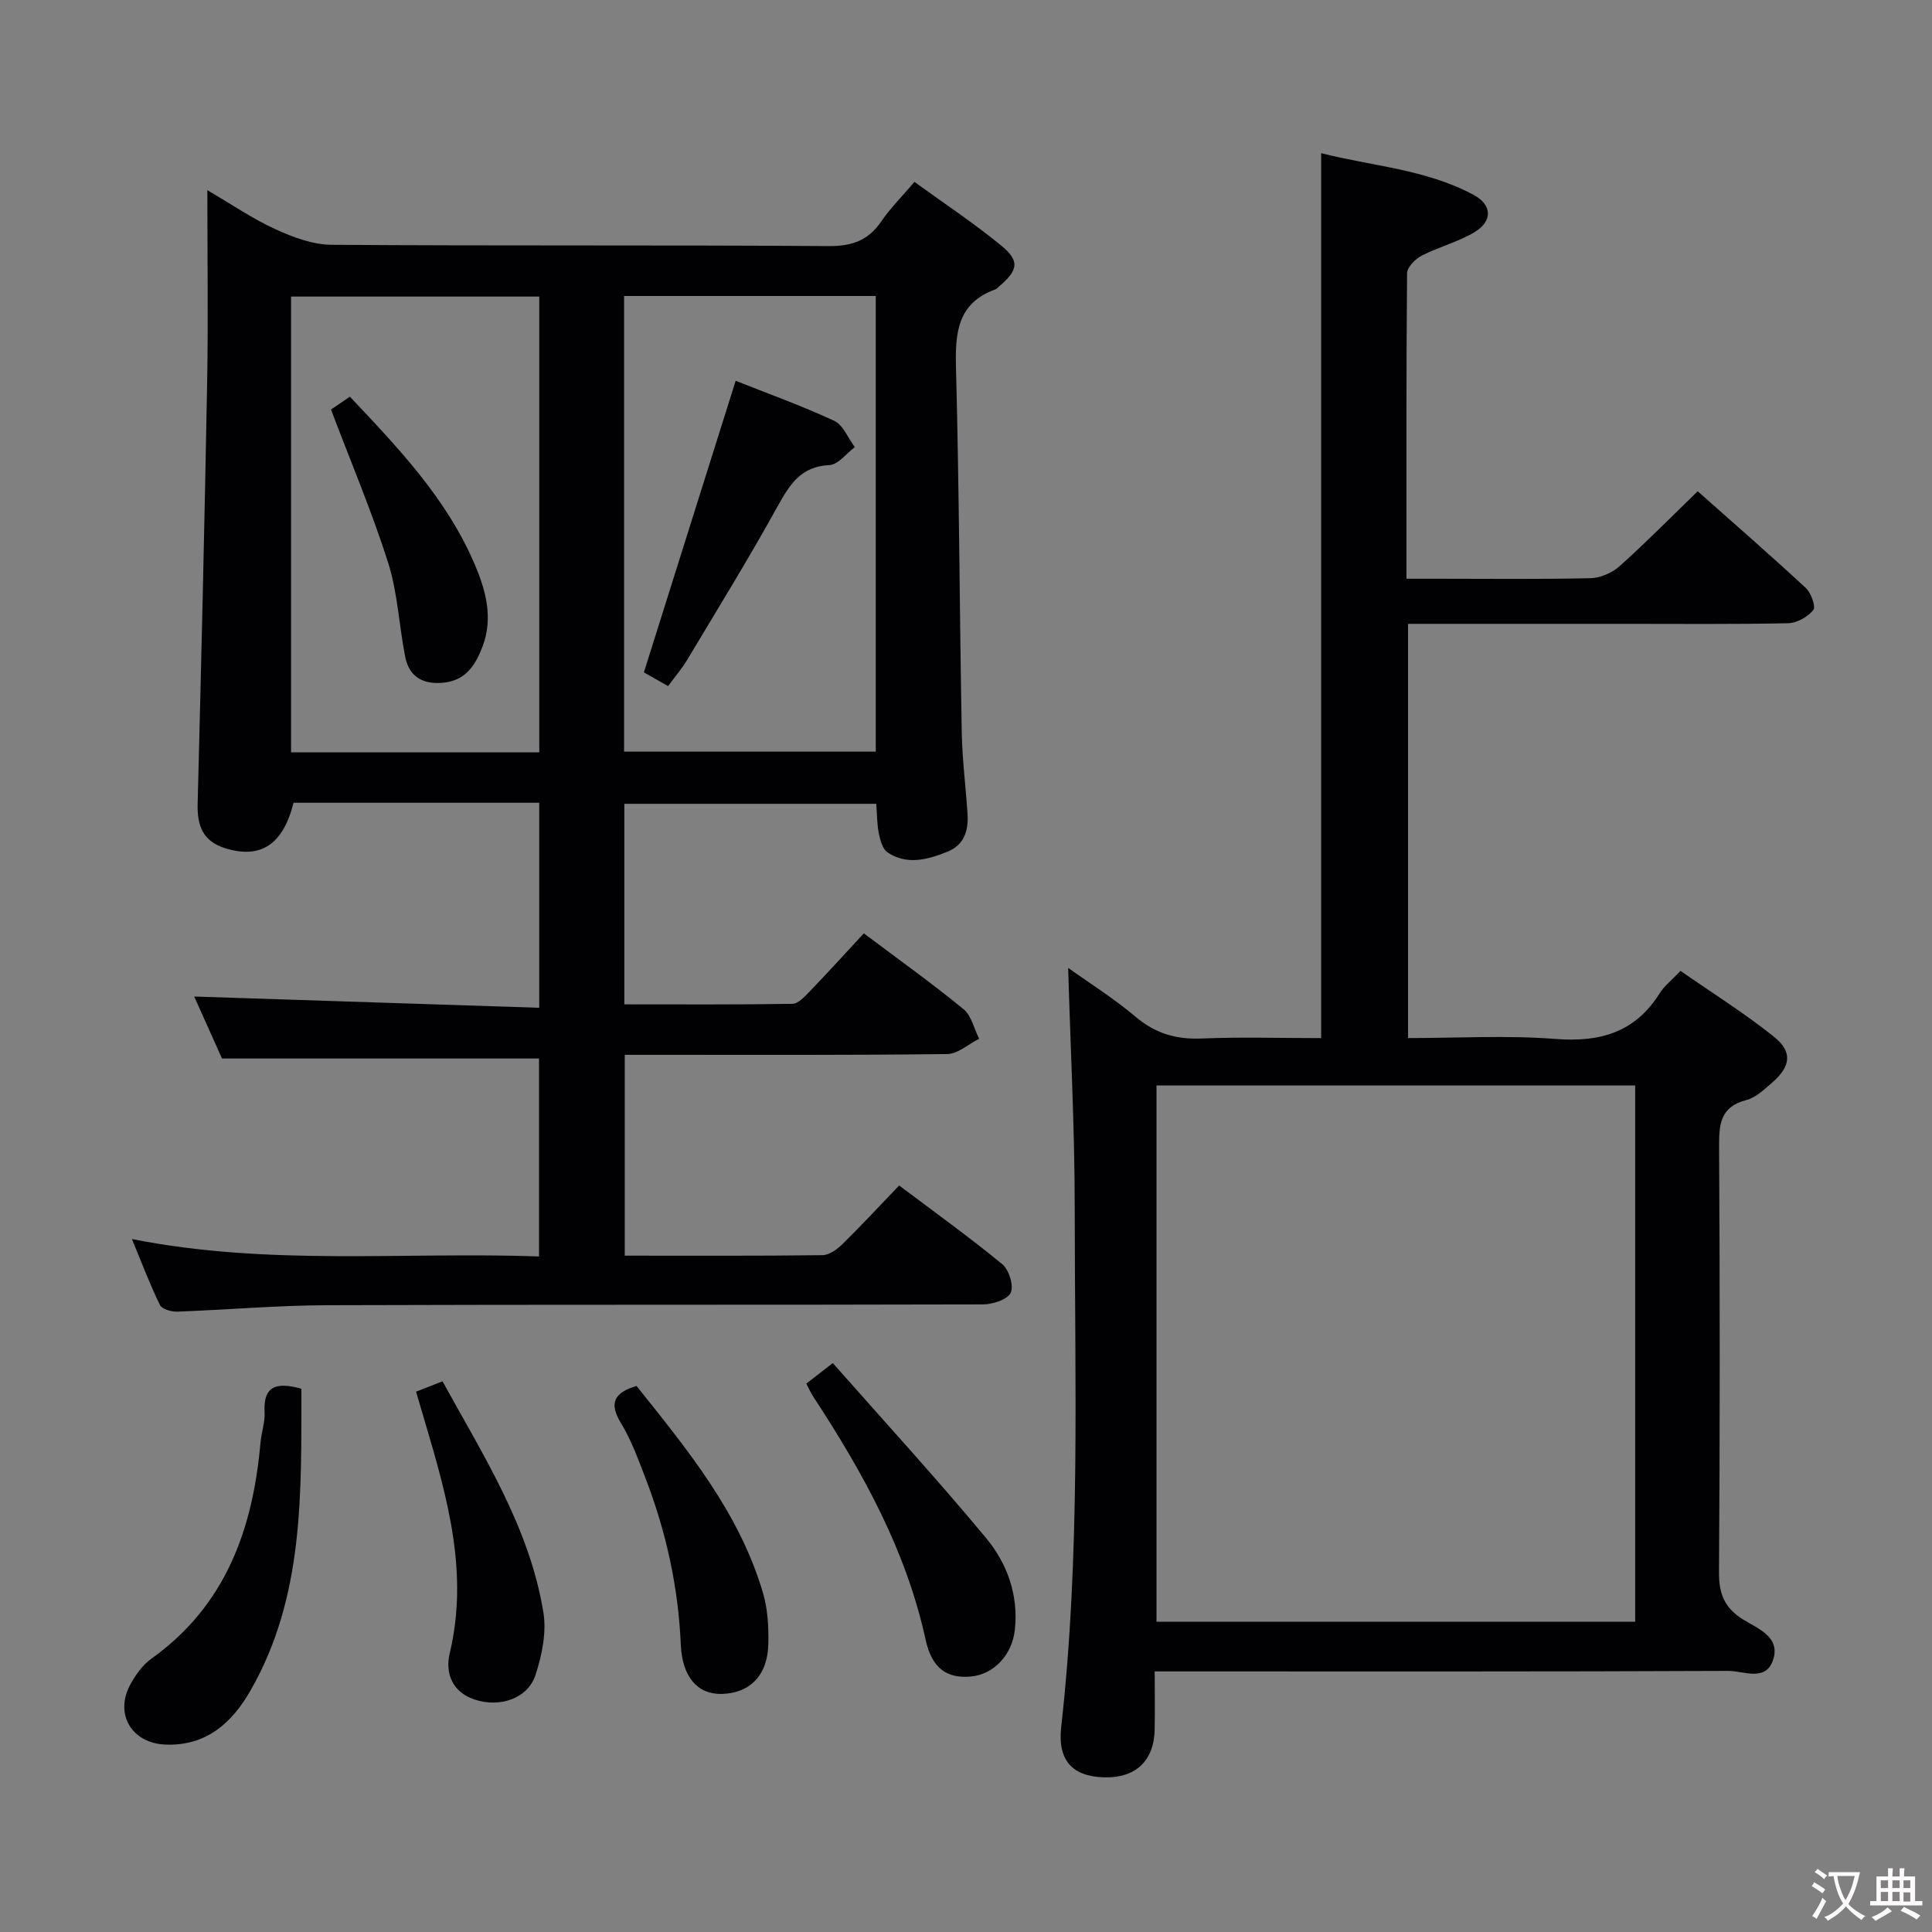 <svg enable-background="new 0 0 400 400" viewBox="0 0 400 400" xmlns="http://www.w3.org/2000/svg"><rect x="0" y="0" width="400" height="400" fill="#808080" stroke="none"/><g fill="#010103"><path d="m111.64 166.2c-17.27 0-34.08 0-50.86 0-2.2 8.71-6.83 11.7-14.17 9.41-4.65-1.45-5.81-4.7-5.69-9.22.75-29.11 1.44-58.23 1.97-87.35.23-12.82.04-25.65.04-39.66 5.11 2.98 9.41 5.94 14.08 8.07 3.63 1.66 7.72 3.2 11.61 3.23 34.33.25 68.66.03 102.99.27 4.84.03 8.19-1.19 10.88-5.15 1.86-2.73 4.25-5.09 6.84-8.14 6.09 4.43 12.29 8.52 17.99 13.21 3.88 3.19 3.47 5.08-.47 8.44-.25.22-.49.5-.79.61-7.89 2.87-8.32 9.05-8.13 16.3.66 25.13.74 50.28 1.19 75.42.1 5.65.84 11.28 1.2 16.92.21 3.39-.69 6.38-4.15 7.77-4.09 1.65-8.35 2.84-12.4.16-1.02-.67-1.51-2.47-1.8-3.84-.4-1.92-.37-3.93-.55-6.23-17.49 0-34.69 0-52.16 0v41.52c11.61 0 23.21.08 34.8-.11 1.2-.02 2.52-1.46 3.52-2.5 3.8-3.95 7.49-8.01 11.27-12.09 7.43 5.59 14.2 10.42 20.63 15.69 1.65 1.35 2.19 4.06 3.24 6.14-2.21 1.1-4.4 3.13-6.62 3.16-20.16.25-40.33.16-60.49.16-1.97 0-3.95 0-6.26 0v41.58c13.7 0 27.31.07 40.92-.1 1.41-.02 3.05-1.2 4.15-2.29 3.92-3.84 7.65-7.88 11.74-12.14 7.45 5.61 14.58 10.73 21.34 16.29 1.4 1.15 2.43 4.45 1.76 5.91-.65 1.41-3.69 2.41-5.69 2.42-45.33.13-90.66.01-135.98.17-10.3.04-20.6.96-30.9 1.33-1.21.04-3.15-.5-3.57-1.36-2.03-4.13-3.65-8.46-5.81-13.67 28.39 5.63 56.2 2.61 84.29 3.6 0-13.88 0-27.45 0-40.98-21.47 0-43.04 0-65.64 0-1.74-3.87-3.93-8.76-5.75-12.83 23.68.77 47.36 1.54 71.43 2.33 0-14.61 0-28.32 0-42.45zm.01-10.43c0-31.76 0-63.13 0-94.37-17.39 0-34.44 0-51.39 0v94.37zm17.56-.15h52.11c0-31.62 0-62.86 0-94.34-17.48 0-34.69 0-52.11 0z"/><path d="m273.53 214.93c0-61.23 0-121.82 0-183.22 10.51 2.69 21.66 3.31 31.57 8.64 3.89 2.09 3.95 5.48.13 7.75-3.39 2.02-7.37 3.02-10.9 4.84-1.32.68-3 2.39-3.01 3.64-.19 20.81-.13 41.62-.13 63.24h6.59c10.5 0 21 .13 31.49-.11 2.05-.05 4.49-1.09 6.04-2.48 5.43-4.86 10.55-10.06 16.18-15.52 7.33 6.51 14.96 13.15 22.38 20.02 1.1 1.02 2.12 3.88 1.56 4.57-1.16 1.42-3.39 2.7-5.22 2.73-11.33.24-22.66.13-33.99.13-13 0-25.99 0-38.99 0-1.79 0-3.59 0-5.71 0v85.76c10.29 0 20.44-.6 30.49.18 9.25.72 16.51-1.32 21.6-9.44.95-1.52 2.46-2.68 4.32-4.65 6.45 4.49 13.17 8.7 19.32 13.61 3.95 3.15 3.52 6.19-.37 9.54-1.63 1.4-3.37 3.1-5.33 3.6-5.5 1.42-5.65 5.15-5.63 9.81.17 29.33.18 58.65-.02 87.98-.03 4.48 1.17 7.37 5 9.76 3.04 1.89 7.84 3.6 6.17 8.44-1.56 4.5-6.14 2.17-9.26 2.19-37.32.17-74.65.11-111.98.11-1.99 0-3.97 0-6.76 0 0 4.17.06 8.09-.01 12.01-.12 6.51-3.95 10.11-10.47 9.92-6.51-.19-9.66-3.43-8.88-10.43 4.01-35.69 2.81-71.5 2.8-107.28 0-16.58-.88-33.15-1.36-49.88 4.3 3.08 9.43 6.29 14 10.15 4.1 3.46 8.4 4.7 13.69 4.47 8.13-.34 16.28-.08 24.69-.08zm65.02 120.84c0-37.26 0-74.09 0-111.03-33.27 0-66.16 0-99.11 0v111.03z"/><path d="m62.4 287.52c-.04 21.54.63 43.05-10.57 62.54-3.81 6.63-9.08 11.44-17.52 11.14-7-.25-10.69-6.29-7.31-12.48 1.09-1.99 2.56-4.03 4.37-5.33 15.37-10.98 20.98-26.79 22.56-44.69.19-2.14.97-4.28.85-6.39-.28-5.39 2.45-6.22 7.62-4.79z"/><path d="m166.94 286.46c1.53-1.19 2.96-2.29 5.48-4.25 10.64 12.06 21.49 23.89 31.74 36.23 4.37 5.26 6.74 11.8 5.95 19.01-.57 5.21-4.38 9.24-9.14 9.66-4.89.43-8.03-1.64-9.33-7.62-4.04-18.51-13-34.67-23.23-50.28-.54-.81-.93-1.72-1.47-2.75z"/><path d="m91.62 285.99c8.52 15.5 18.01 30.26 20.88 47.82.68 4.17-.29 8.92-1.65 13.02-1.6 4.82-7.32 6.79-12.59 5.04-4.61-1.52-6.14-5.46-5.15-9.59 3.98-16.62-.49-32.22-5.11-47.85-.56-1.9-1.13-3.81-1.86-6.3 1.62-.64 3.36-1.31 5.48-2.14z"/><path d="m131.79 286.95c10.5 13.15 21.32 26.25 26.21 42.95.96 3.28 1.14 6.9 1.08 10.35-.1 6.55-3.77 10.31-9.63 10.46-5.02.13-8.22-3.52-8.5-10.23-.51-11.91-3.04-23.36-7.31-34.44-1.49-3.87-2.92-7.86-5.06-11.37-2.54-4.17-1.48-6.32 3.21-7.72z"/><path d="m68.53 84.79c.84-.57 2.3-1.56 3.91-2.66 10.13 10.72 20.09 21.18 25.86 34.75 2.3 5.41 3.82 11.02 1.64 16.88-1.38 3.69-3.35 6.97-7.77 7.54-4.15.54-7.38-.86-8.26-5.23-1.3-6.48-1.55-13.25-3.53-19.5-3.32-10.5-7.66-20.7-11.85-31.78z"/><path d="m138.32 142.05c-2.19-1.24-3.75-2.13-5.01-2.84 6.35-20.17 12.59-40 19-60.37 6.37 2.53 13.52 5.1 20.39 8.28 1.87.86 2.87 3.58 4.28 5.45-1.75 1.3-3.45 3.64-5.25 3.72-5.91.28-8.21 3.98-10.73 8.53-5.94 10.76-12.4 21.22-18.71 31.77-1.1 1.83-2.51 3.47-3.97 5.46z"/></g><path d="m377.9 391.2c-.2.3-.4.5-.6.8-.7-.6-1.4-1-2.2-1.5.2-.3.4-.5.5-.8.6.4 1.4.8 2.3 1.5zm-1.8 6.1c-.2-.2-.5-.4-.9-.6.4-.6.8-1.2 1.2-1.9s.7-1.3.9-1.9c.3.3.5.5.8.7-.7 1.3-1.4 2.6-2 3.7zm2.2-9c-.3.3-.5.5-.6.8-.6-.6-1.3-1.1-2-1.5.3-.3.5-.5.6-.7.6.5 1.3.9 2 1.4zm.3.2v-.9h2 4.5c-.3 1.3-.6 2.5-1 3.6s-.9 2.1-1.4 3c.4.5 1 1 1.6 1.4s1.2.8 1.9 1.1c-.3.2-.5.4-.8.8-.4-.3-1-.7-1.6-1.2s-1.2-1.1-1.6-1.6c-.5.6-1.1 1.1-1.7 1.6s-1.4.9-2.1 1.4c-.1-.3-.3-.5-.7-.8.6-.2 1.2-.5 1.9-1s1.4-1.1 2-1.8c-.5-.8-.9-1.6-1.2-2.5s-.6-2-.8-3.2c-.4.1-.7.1-1 .1zm2.5 2.7c.3 1 .7 1.7 1 2.2.3-.5.6-1.1 1-2s.6-1.9.9-3h-3.2-.4c.1.9.3 1.8.7 2.8z" fill="#fcfafa"/><path d="m396.5 388.5v1.5 3.6h1.5v.9c-.4 0-1 0-1.7 0h-7.9c-.5 0-.9 0-1.2 0v-.9h1.3v-3.5c0-.7 0-1.2 0-1.6h2.4c0-.8 0-1.4 0-1.7h1c0 .3-.1.8-.1 1.7h1.5c0-.8 0-1.4 0-1.7h1c0 .3-.1.9-.1 1.7zm-8.2 9.2c-.2-.3-.5-.5-.8-.8.8-.3 1.4-.6 1.9-.9s1-.7 1.4-1.1c.3.3.6.5.9.8-1.6 1-2.8 1.6-3.4 2zm2.6-6.8v-1.6h-1.5v1.6zm0 2.7v-1.9h-1.5v1.9zm2.4-2.7v-1.6h-1.5v1.6zm0 2.7v-1.9h-1.5v1.9zm.2 2 .7-.8c.4.2.9.5 1.6.8s1.3.7 1.8 1c-.3.3-.5.5-.8.8-.4-.3-1.5-1-3.3-1.8zm2-4.7v-1.6h-1.4v1.6zm0 2.8v-1.9h-1.4v1.9z" fill="#fcfafa"/></svg>